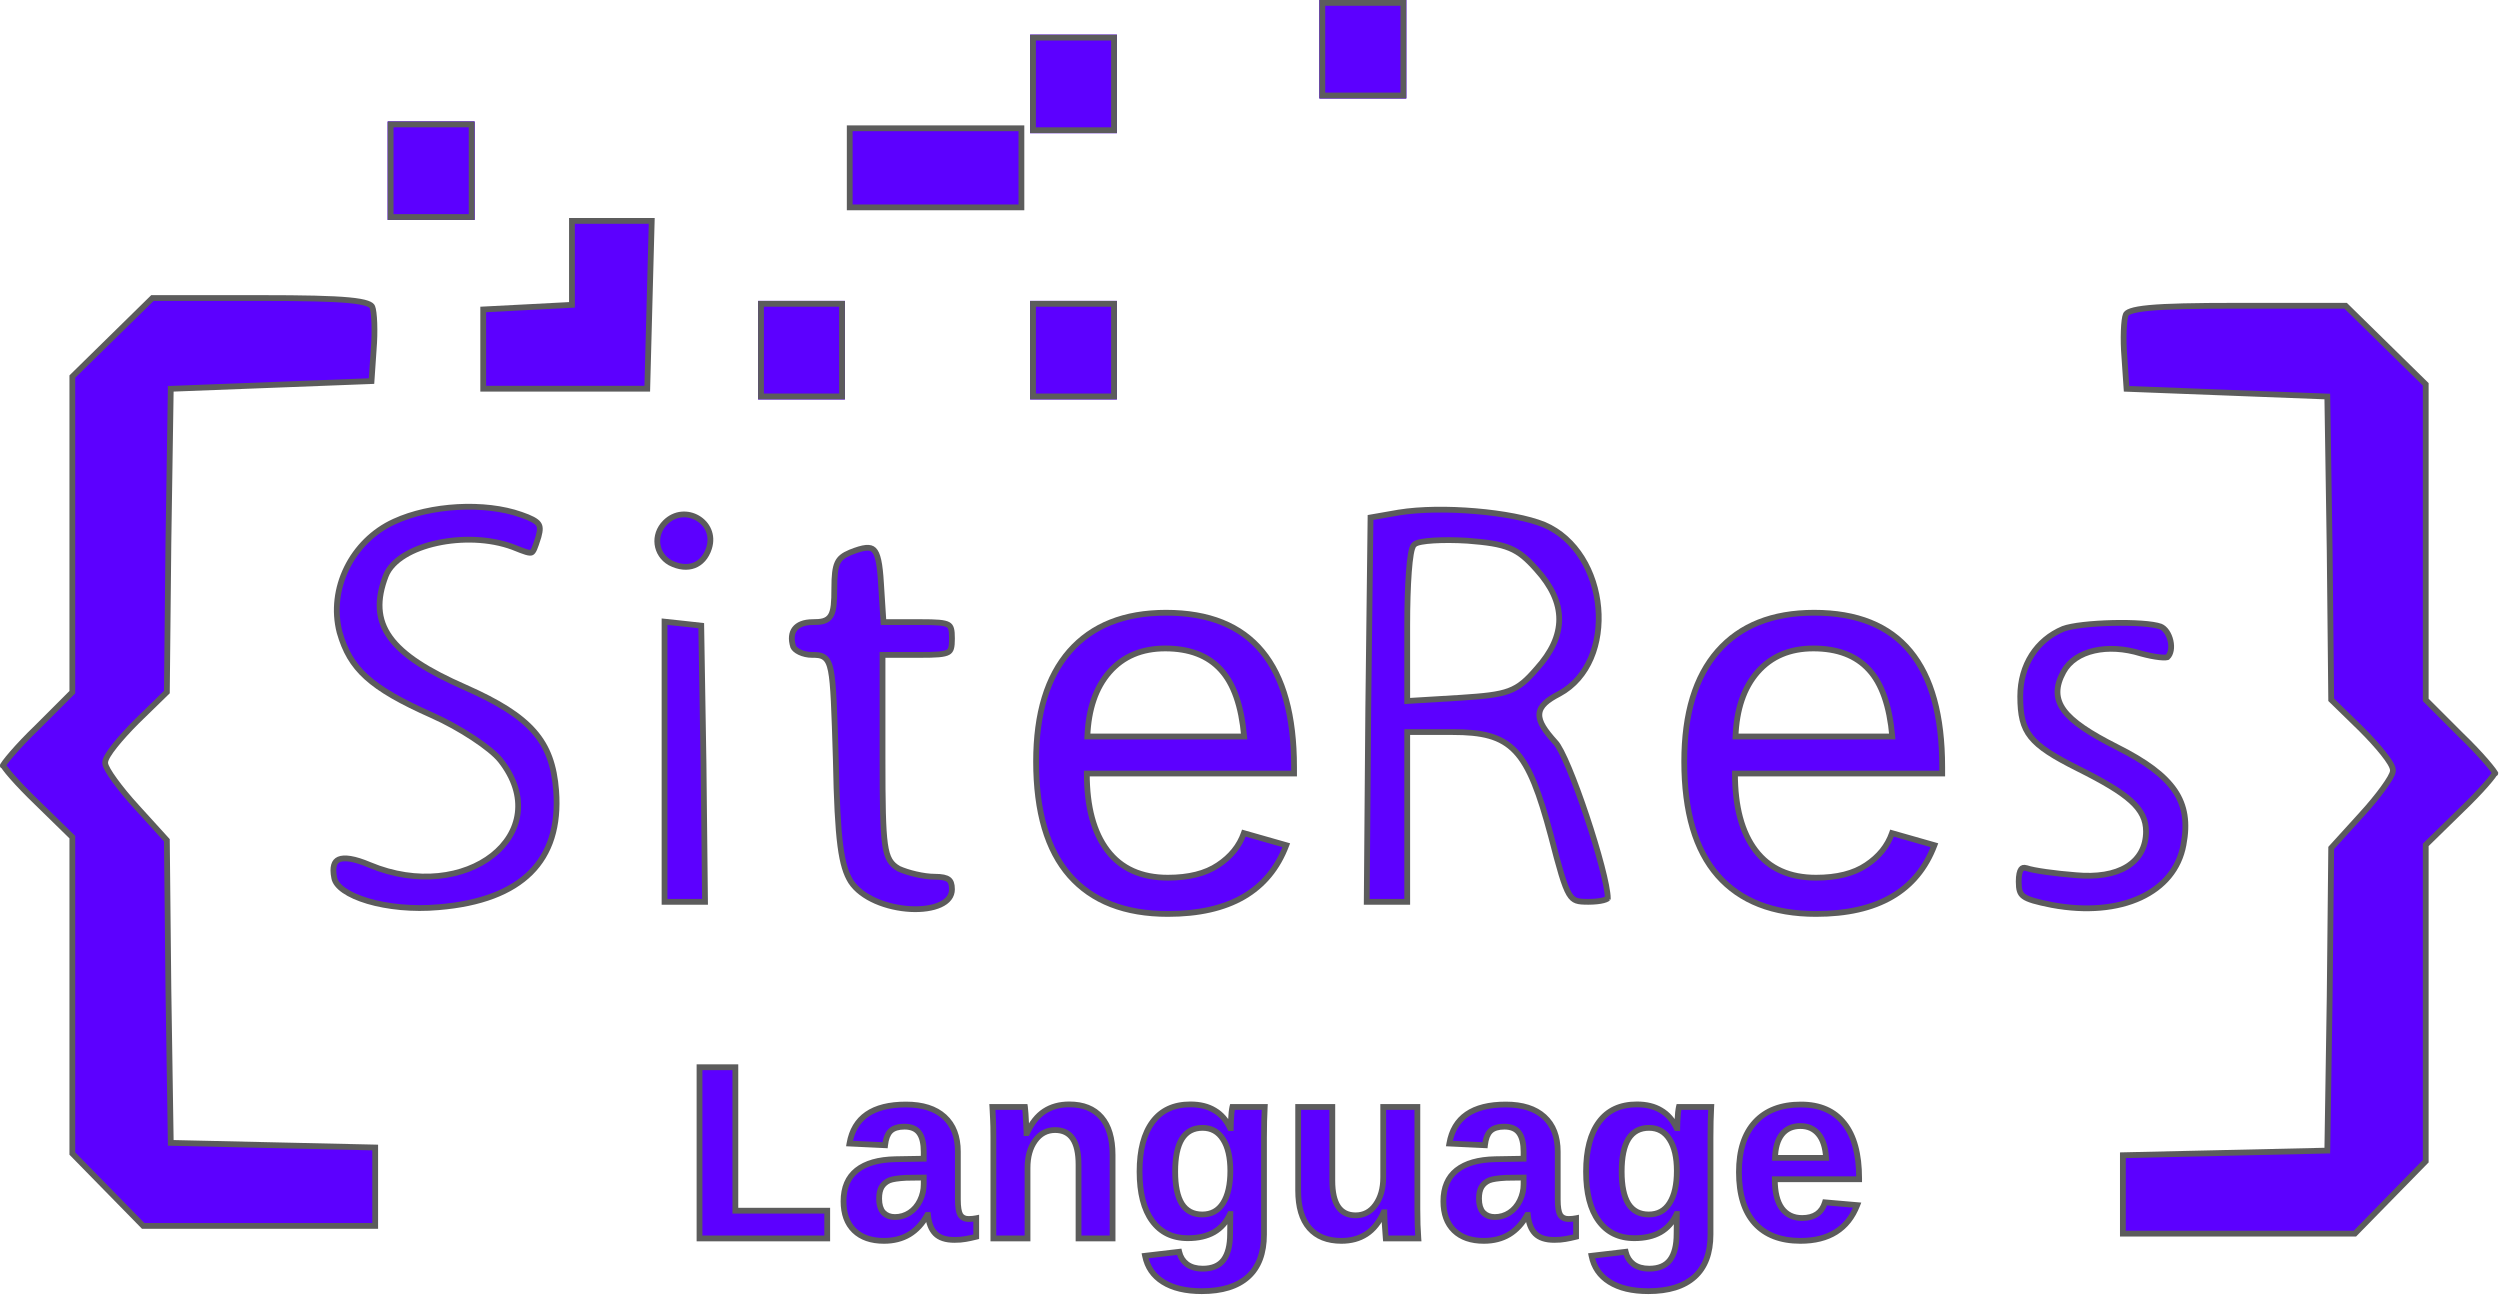 <svg width="432" height="224" viewBox="0 0 432 224" fill="none" xmlns="http://www.w3.org/2000/svg">
<path d="M146.833 29V35.834H161.667H176.5V29V22.167H161.667H146.833V29Z" fill="#5C00FF" stroke="#5C5C5C"/>
<path d="M98.833 52.2V52.675L98.36 52.7L90.76 53.1L90.759 53.1L83.5 53.475V60.334V67.167H97.667H111.846L112.233 52.587L112.233 52.587L112.62 38.167H105.667H98.833V45.001V52.2Z" fill="#5C00FF" stroke="#5C5C5C"/>
<path d="M367.337 54.371L367.332 54.385L367.326 54.398C367.256 54.562 367.179 54.894 367.115 55.395C367.053 55.882 367.008 56.487 366.983 57.169C366.934 58.532 366.967 60.179 367.098 61.759H367.098L367.099 61.767L367.468 67.185L384.353 67.834L401.686 68.501L402.159 68.519L402.167 68.993L402.567 95.126L402.567 95.129L402.831 120.921L408.016 125.976L408.02 125.98C409.496 127.456 410.843 128.937 411.825 130.173C412.315 130.79 412.721 131.355 413.008 131.833C413.151 132.072 413.27 132.299 413.354 132.506C413.435 132.705 413.5 132.923 413.5 133.134C413.5 133.335 413.431 133.55 413.354 133.737C413.271 133.938 413.155 134.167 413.014 134.415C412.73 134.912 412.327 135.52 411.838 136.194C410.859 137.545 409.513 139.192 408.036 140.804C408.036 140.805 408.035 140.805 408.035 140.805L402.831 146.529L402.567 172.339L402.567 172.342L402.167 198.342L402.159 198.823L401.678 198.834L384.078 199.234L384.078 199.234L366.833 199.623V206.334V213.167H386.733H406.923L413.043 206.917L419.167 200.663V173.534V146.201V145.99L419.317 145.843L425.317 139.976L425.32 139.973C426.979 138.381 428.469 136.825 429.541 135.604C430.078 134.993 430.505 134.472 430.795 134.076C430.94 133.877 431.044 133.719 431.11 133.603C431.121 133.584 431.13 133.566 431.138 133.551C431.132 133.54 431.125 133.529 431.117 133.516C431.05 133.404 430.943 133.248 430.797 133.051C430.505 132.659 430.076 132.131 429.539 131.511C428.466 130.273 426.976 128.684 425.32 127.095L425.32 127.095L425.313 127.088L419.313 121.088L419.167 120.941V120.734V93.401V66.41L412.25 59.624L405.329 52.834H386.6C379.13 52.834 374.353 52.934 371.38 53.215C369.89 53.356 368.888 53.539 368.238 53.763C367.577 53.99 367.392 54.22 367.337 54.371ZM431.183 133.64C431.184 133.642 431.183 133.64 431.18 133.633C431.181 133.637 431.182 133.639 431.183 133.64Z" fill="#5C00FF" stroke="#5C5C5C"/>
<path d="M64.33 53.038L64.335 53.051L64.34 53.064C64.411 53.229 64.488 53.56 64.552 54.062C64.614 54.548 64.659 55.153 64.684 55.835C64.733 57.199 64.7 58.845 64.568 60.426H64.568L64.568 60.433L64.198 65.851L47.314 66.501L29.981 67.168L29.507 67.186L29.5 67.659L29.1 93.793L29.1 93.795L28.835 119.588L23.651 124.642L23.646 124.647C22.171 126.122 20.824 127.604 19.842 128.839C19.352 129.456 18.945 130.021 18.659 130.5C18.515 130.739 18.397 130.965 18.312 131.172C18.231 131.371 18.167 131.589 18.167 131.8C18.167 132.002 18.236 132.216 18.313 132.404C18.395 132.605 18.512 132.834 18.653 133.081C18.936 133.578 19.34 134.186 19.828 134.861C20.808 136.211 22.153 137.859 23.631 139.471C23.631 139.471 23.631 139.471 23.631 139.472L28.835 145.196L29.1 171.006L29.1 171.008L29.5 197.008L29.508 197.489L29.989 197.5L47.589 197.9L47.589 197.9L64.833 198.289V205V211.834H44.933H24.744L18.624 205.584L12.5 199.33V172.2V144.867V144.657L12.35 144.51L6.35 138.643L6.346 138.64C4.688 137.048 3.198 135.491 2.126 134.27C1.589 133.659 1.162 133.138 0.872 132.743C0.727 132.544 0.622 132.386 0.557 132.269C0.546 132.25 0.537 132.233 0.529 132.218C0.535 132.207 0.542 132.195 0.55 132.182C0.617 132.07 0.723 131.915 0.87 131.718C1.162 131.325 1.591 130.798 2.128 130.178C3.201 128.939 4.691 127.351 6.346 125.761L6.346 125.761L6.354 125.754L12.354 119.754L12.5 119.608V119.4V92.067V65.077L19.417 58.291L26.338 51.5H45.067C52.537 51.5 57.313 51.601 60.286 51.882C61.776 52.022 62.778 52.206 63.429 52.429C64.09 52.657 64.275 52.887 64.33 53.038ZM0.484 132.306C0.483 132.309 0.483 132.307 0.486 132.3C0.485 132.303 0.484 132.305 0.484 132.306Z" fill="#5C00FF" stroke="#5C5C5C"/>
<path d="M68.142 90.122L68.141 90.122C60.755 93.491 56.749 101.782 58.682 109.269C59.595 112.46 60.919 114.838 63.319 117.013C65.741 119.208 69.28 121.215 74.67 123.61C77.097 124.689 79.621 126.103 81.742 127.5C83.847 128.887 85.605 130.289 86.457 131.355L86.459 131.357C88.926 134.475 89.824 137.631 89.463 140.513C89.102 143.39 87.494 145.927 85.076 147.827C80.246 151.622 72.149 152.921 63.874 149.462L63.874 149.462L63.871 149.461C62.559 148.903 61.457 148.56 60.56 148.413C59.657 148.264 59.007 148.321 58.563 148.511C58.144 148.689 57.866 149.002 57.722 149.497C57.57 150.015 57.565 150.742 57.757 151.703L57.757 151.703L57.758 151.71C57.89 152.423 58.451 153.165 59.473 153.875C60.486 154.579 61.89 155.205 63.575 155.705C66.943 156.702 71.346 157.164 75.755 156.769L75.759 156.769C83.03 156.174 88.33 154.131 91.697 150.78C95.051 147.442 96.56 142.733 96.101 136.638C95.774 132.312 94.666 129.126 92.274 126.397C89.864 123.647 86.113 121.317 80.398 118.791C73.856 115.921 69.612 113.21 67.41 110.142C65.167 107.015 65.093 103.593 66.666 99.488L66.668 99.484C67.222 98.08 68.411 96.898 69.943 95.962C71.481 95.022 73.402 94.304 75.493 93.846C79.668 92.929 84.601 93.026 88.641 94.532L88.641 94.532L88.652 94.536L88.782 94.588C89.726 94.966 90.401 95.236 90.918 95.387C91.471 95.549 91.716 95.534 91.852 95.475C91.976 95.421 92.132 95.276 92.34 94.8C92.522 94.383 92.706 93.811 92.958 93.023C92.989 92.927 93.021 92.827 93.054 92.724C93.38 91.546 93.347 90.961 93.015 90.516C92.835 90.273 92.535 90.028 92.042 89.765C91.549 89.502 90.895 89.237 90.036 88.94L90.033 88.939C83.762 86.718 74.43 87.24 68.142 90.122Z" fill="#5C00FF" stroke="#5C5C5C"/>
<path d="M236.171 155.834H239.667H243.167V141.667V127.001V126.501H243.667H251C256.028 126.501 259.348 127.165 261.881 129.858C264.364 132.498 266.022 137.025 268.016 144.471L268.017 144.475C268.751 147.311 269.315 149.45 269.808 151.07C270.302 152.696 270.713 153.759 271.13 154.462C271.535 155.145 271.928 155.457 272.39 155.624C272.891 155.804 273.521 155.834 274.467 155.834C275.509 155.834 276.429 155.736 277.073 155.567C277.399 155.482 277.621 155.387 277.751 155.3C277.797 155.269 277.821 155.247 277.833 155.233C277.824 154.197 277.42 152.167 276.75 149.604C276.078 147.036 275.156 143.993 274.159 141.009C273.162 138.025 272.091 135.108 271.122 132.791C270.637 131.633 270.181 130.63 269.774 129.848C269.359 129.048 269.02 128.528 268.78 128.287L268.77 128.278L268.762 128.268C267.856 127.262 267.155 126.392 266.688 125.617C266.223 124.845 265.959 124.116 266.001 123.405C266.044 122.675 266.402 122.055 266.988 121.497C267.565 120.948 268.39 120.431 269.434 119.892C274.529 117.151 276.724 111.088 276.185 105.011C275.647 98.939 272.388 93.038 266.808 90.662C264.077 89.558 259.671 88.73 254.991 88.332C250.316 87.934 245.428 87.969 241.749 88.56C241.748 88.561 241.747 88.561 241.746 88.561L236.828 89.421L236.433 122.605L236.433 122.607L236.171 155.834ZM277.844 155.219C277.844 155.219 277.842 155.221 277.841 155.224C277.843 155.221 277.844 155.219 277.844 155.219ZM252.5 120.566L252.497 120.566L243.697 121.1L243.167 121.132V120.601V108.067C243.167 104.593 243.267 101.313 243.451 98.83C243.544 97.59 243.657 96.539 243.793 95.757C243.86 95.368 243.935 95.031 244.02 94.767C244.063 94.635 244.111 94.51 244.168 94.401C244.218 94.304 244.291 94.188 244.399 94.095C244.549 93.955 244.751 93.868 244.928 93.807C245.128 93.739 245.371 93.68 245.642 93.63C246.186 93.529 246.892 93.452 247.702 93.401C249.326 93.3 251.413 93.3 253.565 93.435L253.565 93.435L253.572 93.435C256.968 93.702 259.142 94.004 260.875 94.722C262.63 95.449 263.891 96.584 265.506 98.4C268.088 101.255 269.433 104.102 269.433 107.001C269.433 109.898 268.089 112.744 265.508 115.598C263.83 117.545 262.595 118.691 260.724 119.386C258.893 120.066 256.481 120.301 252.5 120.566Z" fill="#5C00FF" stroke="#5C5C5C"/>
<path d="M114.954 90.287C112.785 92.456 113.272 95.792 115.773 97.228C117.339 98.04 118.786 98.138 119.939 97.7C121.09 97.263 122.028 96.263 122.523 94.716C123.244 92.432 122.204 90.496 120.549 89.533C118.889 88.567 116.642 88.599 114.954 90.287Z" fill="#5C00FF" stroke="#5C5C5C"/>
<path d="M144.433 131.385L144.433 131.385L144.433 131.391C144.567 138.39 144.8 142.966 145.212 146.136C145.624 149.297 146.21 151.018 147.022 152.332C147.952 153.755 149.508 154.893 151.363 155.703C153.216 156.512 155.331 156.979 157.326 157.085C159.329 157.19 161.165 156.93 162.479 156.327C163.782 155.73 164.5 154.84 164.5 153.667C164.5 152.736 164.283 152.262 163.915 151.982C163.505 151.672 162.786 151.501 161.533 151.501C159.586 151.501 156.849 150.815 155.326 150.122L155.302 150.112L155.28 150.098C154.674 149.742 154.154 149.338 153.75 148.654C153.357 147.987 153.1 147.094 152.921 145.802C152.566 143.227 152.5 138.852 152.5 131.001V113.667V113.167H153H159C160.368 113.167 161.406 113.15 162.199 113.08C163.002 113.008 163.495 112.886 163.809 112.713C164.089 112.558 164.249 112.352 164.352 112.006C164.464 111.627 164.5 111.102 164.5 110.334C164.5 109.567 164.465 109.04 164.353 108.66C164.252 108.312 164.093 108.106 163.822 107.953C163.517 107.782 163.037 107.659 162.255 107.588C161.48 107.518 160.468 107.501 159.133 107.501H153.133H152.664L152.634 107.032L152.234 100.766L152.234 100.764C152.134 99.102 152.003 97.826 151.795 96.869C151.584 95.903 151.311 95.34 150.987 95.028C150.69 94.742 150.285 94.607 149.63 94.669C148.957 94.733 148.081 95 146.923 95.463C145.712 95.974 145.079 96.473 144.705 97.292C144.306 98.164 144.167 99.46 144.167 101.667C144.167 102.869 144.142 103.826 144.057 104.581C143.973 105.33 143.826 105.934 143.543 106.395C143.243 106.883 142.819 107.168 142.287 107.323C141.782 107.469 141.169 107.501 140.467 107.501C138.889 107.501 137.868 107.973 137.33 108.672C136.799 109.362 136.643 110.4 137.068 111.757C137.208 112.06 137.58 112.414 138.181 112.699C138.78 112.983 139.54 113.167 140.333 113.167C141.062 113.167 141.805 113.168 142.395 113.568C143.008 113.983 143.344 114.737 143.574 115.886C143.807 117.051 143.954 118.756 144.076 121.236C144.198 123.696 144.298 126.948 144.429 131.241L144.433 131.385Z" fill="#5C00FF" stroke="#5C5C5C"/>
<path d="M114.833 131.534V155.834H118.333H121.828L121.567 131.942L121.567 131.939L121.174 108.116L118.013 107.764L118.011 107.764L114.833 107.424V131.534Z" fill="#5C00FF" stroke="#5C5C5C"/>
<path d="M377.308 145.976L377.309 145.974C378.024 142.201 377.593 139.245 375.803 136.615C373.993 133.957 370.754 131.57 365.71 129.048L365.707 129.046C361.113 126.716 358.143 124.771 356.664 122.764C355.911 121.742 355.533 120.69 355.533 119.563C355.533 118.447 355.904 117.306 356.56 116.096C357.581 114.202 359.525 112.968 361.889 112.43C364.253 111.891 367.073 112.034 369.941 112.921C371.119 113.248 372.256 113.474 373.138 113.57C373.581 113.619 373.945 113.632 374.21 113.614C374.343 113.605 374.436 113.589 374.496 113.572C374.516 113.567 374.528 113.562 374.536 113.559C375.136 113.002 375.328 111.9 375.062 110.728C374.798 109.56 374.135 108.584 373.355 108.268C372.692 108.028 371.515 107.849 370.023 107.743C368.542 107.638 366.8 107.609 365.045 107.65C363.29 107.692 361.531 107.804 360.016 107.979C358.494 108.154 357.257 108.39 356.517 108.666C351.922 110.584 349.1 114.924 349.1 120.334C349.1 123.561 349.53 125.588 350.924 127.339C352.347 129.125 354.817 130.684 359.09 132.82C363.491 135.02 366.413 136.746 368.236 138.397C370.088 140.074 370.833 141.702 370.833 143.667C370.833 146.369 369.648 148.467 367.493 149.778C365.368 151.071 362.348 151.57 358.691 151.232C356.949 151.098 355.107 150.897 353.563 150.679C352.056 150.466 350.777 150.229 350.175 150.009C349.909 149.931 349.719 149.932 349.587 149.967C349.462 150 349.347 150.075 349.24 150.225C349.003 150.557 348.833 151.22 348.833 152.334C348.833 153.054 348.884 153.572 349.016 153.973C349.142 154.353 349.346 154.642 349.695 154.897C350.06 155.164 350.596 155.402 351.401 155.642C352.202 155.881 353.231 156.11 354.562 156.376C360.552 157.495 365.874 156.959 369.874 155.113C373.863 153.272 376.542 150.13 377.308 145.976Z" fill="#5C00FF" stroke="#5C5C5C"/>
<g clip-path="url(#clip0_137_47)">
<rect x="178" y="52" width="15" height="17" fill="#5C00FF"/>
<rect width="15" height="17" transform="translate(178 52)" fill="#5C00FF"/>
</g>
<rect x="178.5" y="52.5" width="14" height="16" stroke="#5C5C5C"/>
<g clip-path="url(#clip1_137_47)">
<rect x="228" width="15" height="17" fill="#5C00FF"/>
<rect width="15" height="17" transform="translate(228)" fill="#5C00FF"/>
</g>
<rect x="228.5" y="0.5" width="14" height="16" stroke="#5C5C5C"/>
<g clip-path="url(#clip2_137_47)">
<rect x="178" y="6" width="15" height="17" fill="#5C00FF"/>
<rect width="15" height="17" transform="translate(178 6)" fill="#5C00FF"/>
</g>
<rect x="178.5" y="6.5" width="14" height="16" stroke="#5C5C5C"/>
<g clip-path="url(#clip3_137_47)">
<rect x="131" y="52" width="15" height="17" fill="#5C00FF"/>
<rect width="15" height="17" transform="translate(131 52)" fill="#5C00FF"/>
</g>
<rect x="131.5" y="52.5" width="14" height="16" stroke="#5C5C5C"/>
<g clip-path="url(#clip4_137_47)">
<rect x="67" y="21" width="15" height="17" fill="#5C00FF"/>
<rect width="15" height="17" transform="translate(67 21)" fill="#5C00FF"/>
</g>
<rect x="67.5" y="21.5" width="14" height="16" stroke="#5C5C5C"/>
<path d="M142.943 209.213V214H120.876V184.417H127.07V209.213H142.943ZM152.754 214.42C150.556 214.42 148.841 213.825 147.61 212.635C146.378 211.431 145.762 209.745 145.762 207.575C145.762 205.224 146.525 203.439 148.05 202.221C149.59 201.003 151.816 200.367 154.727 200.311L159.619 200.227V199.072C159.619 197.588 159.36 196.489 158.842 195.775C158.325 195.048 157.478 194.684 156.302 194.684C155.21 194.684 154.405 194.936 153.887 195.439C153.383 195.929 153.069 196.748 152.943 197.896L146.791 197.602C147.561 193.109 150.815 190.862 156.554 190.862C159.423 190.862 161.635 191.569 163.189 192.983C164.742 194.397 165.519 196.405 165.519 199.009V207.281C165.519 208.555 165.659 209.437 165.939 209.927C166.233 210.403 166.716 210.641 167.388 210.641C167.836 210.641 168.27 210.599 168.69 210.515V213.706C167.962 213.888 167.339 214.021 166.821 214.105C166.303 214.203 165.666 214.252 164.91 214.252C163.427 214.252 162.328 213.888 161.614 213.16C160.914 212.432 160.494 211.361 160.354 209.948H160.228C159.402 211.431 158.367 212.551 157.121 213.307C155.875 214.049 154.419 214.42 152.754 214.42ZM159.619 203.481L156.596 203.523C155.21 203.593 154.237 203.74 153.677 203.964C153.104 204.216 152.663 204.594 152.355 205.098C152.061 205.602 151.914 206.273 151.914 207.113C151.914 208.191 152.159 208.996 152.649 209.528C153.153 210.046 153.817 210.305 154.643 210.305C155.567 210.305 156.414 210.053 157.184 209.549C157.94 209.045 158.534 208.352 158.968 207.47C159.402 206.574 159.619 205.63 159.619 204.636V203.481ZM177.555 201.822V214H171.655V196.363C171.655 195.146 171.634 194.152 171.592 193.382C171.564 192.598 171.529 191.898 171.487 191.282H177.114C177.142 191.45 177.177 191.849 177.219 192.479C177.261 193.095 177.296 193.732 177.324 194.39C177.366 195.034 177.387 195.502 177.387 195.796H177.471C178.269 194.061 179.27 192.801 180.473 192.017C181.677 191.233 183.112 190.841 184.778 190.841C187.185 190.841 189.033 191.583 190.321 193.067C191.608 194.551 192.252 196.72 192.252 199.576V214H186.373V201.255C186.373 199.254 186.037 197.756 185.366 196.762C184.694 195.768 183.679 195.271 182.321 195.271C180.893 195.271 179.739 195.887 178.857 197.119C177.989 198.337 177.555 199.905 177.555 201.822ZM207.668 223.112C204.897 223.112 202.664 222.58 200.971 221.517C199.291 220.467 198.255 218.962 197.863 217.002L203.763 216.31C203.973 217.219 204.421 217.933 205.107 218.451C205.807 218.969 206.717 219.228 207.836 219.228C209.474 219.228 210.671 218.724 211.427 217.716C212.183 216.708 212.561 215.211 212.561 213.223L212.603 209.78H212.561C211.917 211.18 210.986 212.229 209.768 212.929C208.55 213.615 207.046 213.958 205.254 213.958C202.608 213.958 200.558 212.964 199.102 210.977C197.646 208.989 196.918 206.147 196.918 202.452C196.918 198.743 197.667 195.88 199.165 193.865C200.663 191.849 202.839 190.841 205.695 190.841C207.346 190.841 208.739 191.184 209.873 191.87C211.021 192.542 211.917 193.564 212.561 194.936H212.666C212.666 194.6 212.68 194.18 212.707 193.676C212.735 193.172 212.77 192.689 212.812 192.227C212.868 191.765 212.917 191.45 212.959 191.282H218.544C218.46 192.794 218.418 194.544 218.418 196.531V213.307C218.418 216.541 217.502 218.983 215.668 220.635C213.834 222.286 211.168 223.112 207.668 223.112ZM212.603 202.326C212.603 199.989 212.183 198.169 211.343 196.867C210.517 195.551 209.334 194.894 207.794 194.894C206.227 194.894 205.044 195.523 204.246 196.783C203.462 198.043 203.07 199.933 203.07 202.452C203.07 204.916 203.455 206.77 204.225 208.016C205.009 209.248 206.185 209.864 207.752 209.864C209.32 209.864 210.517 209.213 211.343 207.911C212.183 206.595 212.603 204.734 212.603 202.326ZM239.105 209.486C238.321 211.208 237.32 212.46 236.102 213.244C234.898 214.028 233.464 214.42 231.798 214.42C229.39 214.42 227.543 213.685 226.255 212.215C224.967 210.732 224.323 208.562 224.323 205.707V191.282H230.223V204.027C230.223 206.014 230.559 207.512 231.231 208.52C231.903 209.514 232.911 210.011 234.255 210.011C235.682 210.011 236.83 209.402 237.698 208.184C238.58 206.952 239.021 205.378 239.021 203.46V191.282H244.921V208.919C244.921 209.885 244.935 210.795 244.963 211.648C244.991 212.488 245.033 213.272 245.089 214H239.462C239.378 212.992 239.315 212.11 239.273 211.354C239.231 210.599 239.21 209.976 239.21 209.486H239.105ZM256.41 214.42C254.213 214.42 252.498 213.825 251.266 212.635C250.035 211.431 249.419 209.745 249.419 207.575C249.419 205.224 250.182 203.439 251.707 202.221C253.247 201.003 255.473 200.367 258.384 200.311L263.276 200.227V199.072C263.276 197.588 263.017 196.489 262.499 195.775C261.981 195.048 261.135 194.684 259.959 194.684C258.867 194.684 258.062 194.936 257.544 195.439C257.04 195.929 256.725 196.748 256.599 197.896L250.448 197.602C251.217 193.109 254.472 190.862 260.211 190.862C263.08 190.862 265.292 191.569 266.846 192.983C268.399 194.397 269.176 196.405 269.176 199.009V207.281C269.176 208.555 269.316 209.437 269.596 209.927C269.89 210.403 270.373 210.641 271.045 210.641C271.493 210.641 271.927 210.599 272.346 210.515V213.706C271.619 213.888 270.996 214.021 270.478 214.105C269.96 214.203 269.323 214.252 268.567 214.252C267.083 214.252 265.985 213.888 265.271 213.16C264.571 212.432 264.151 211.361 264.011 209.948H263.885C263.059 211.431 262.023 212.551 260.778 213.307C259.532 214.049 258.076 214.42 256.41 214.42ZM263.276 203.481L260.253 203.523C258.867 203.593 257.894 203.74 257.334 203.964C256.76 204.216 256.319 204.594 256.012 205.098C255.718 205.602 255.571 206.273 255.571 207.113C255.571 208.191 255.816 208.996 256.305 209.528C256.809 210.046 257.474 210.305 258.3 210.305C259.224 210.305 260.071 210.053 260.841 209.549C261.596 209.045 262.191 208.352 262.625 207.47C263.059 206.574 263.276 205.63 263.276 204.636V203.481ZM284.823 223.112C282.052 223.112 279.819 222.58 278.125 221.517C276.446 220.467 275.41 218.962 275.018 217.002L280.918 216.31C281.128 217.219 281.576 217.933 282.262 218.451C282.962 218.969 283.871 219.228 284.991 219.228C286.629 219.228 287.826 218.724 288.581 217.716C289.337 216.708 289.715 215.211 289.715 213.223L289.757 209.78H289.715C289.071 211.18 288.141 212.229 286.923 212.929C285.705 213.615 284.2 213.958 282.409 213.958C279.763 213.958 277.713 212.964 276.257 210.977C274.801 208.989 274.073 206.147 274.073 202.452C274.073 198.743 274.822 195.88 276.32 193.865C277.817 191.849 279.994 190.841 282.85 190.841C284.501 190.841 285.894 191.184 287.028 191.87C288.176 192.542 289.071 193.564 289.715 194.936H289.82C289.82 194.6 289.834 194.18 289.862 193.676C289.89 193.172 289.925 192.689 289.967 192.227C290.023 191.765 290.072 191.45 290.114 191.282H295.699C295.615 192.794 295.573 194.544 295.573 196.531V213.307C295.573 216.541 294.656 218.983 292.823 220.635C290.989 222.286 288.323 223.112 284.823 223.112ZM289.757 202.326C289.757 199.989 289.337 198.169 288.498 196.867C287.672 195.551 286.489 194.894 284.949 194.894C283.381 194.894 282.199 195.523 281.401 196.783C280.617 198.043 280.225 199.933 280.225 202.452C280.225 204.916 280.61 206.77 281.38 208.016C282.164 209.248 283.339 209.864 284.907 209.864C286.475 209.864 287.672 209.213 288.498 207.911C289.337 206.595 289.757 204.734 289.757 202.326ZM306.685 203.775C306.685 205.986 307.091 207.659 307.903 208.793C308.729 209.913 309.898 210.473 311.409 210.473C312.445 210.473 313.292 210.249 313.95 209.801C314.622 209.339 315.091 208.66 315.357 207.764L320.921 208.247C319.311 212.362 316.042 214.42 311.115 214.42C307.7 214.42 305.075 213.412 303.242 211.396C301.408 209.367 300.491 206.413 300.491 202.536C300.491 198.785 301.422 195.901 303.284 193.886C305.145 191.87 307.784 190.862 311.199 190.862C314.461 190.862 316.952 191.947 318.674 194.117C320.396 196.272 321.256 199.436 321.256 203.607V203.775H306.685ZM315.546 200.08C315.434 198.246 314.993 196.874 314.223 195.964C313.453 195.041 312.417 194.579 311.115 194.579C309.73 194.579 308.659 195.062 307.903 196.027C307.161 196.993 306.769 198.344 306.727 200.08H315.546Z" fill="#5C00FF"/>
<path d="M142.943 209.213H143.443V208.713H142.943V209.213ZM142.943 214V214.5H143.443V214H142.943ZM120.876 214H120.376V214.5H120.876V214ZM120.876 184.417V183.917H120.376V184.417H120.876ZM127.07 184.417H127.57V183.917H127.07V184.417ZM127.07 209.213H126.57V209.713H127.07V209.213ZM142.443 209.213V214H143.443V209.213H142.443ZM142.943 213.5H120.876V214.5H142.943V213.5ZM121.376 214V184.417H120.376V214H121.376ZM120.876 184.917H127.07V183.917H120.876V184.917ZM126.57 184.417V209.213H127.57V184.417H126.57ZM127.07 209.713H142.943V208.713H127.07V209.713ZM147.61 212.635L147.26 212.993L147.262 212.995L147.61 212.635ZM148.05 202.221L147.74 201.829L147.739 201.83L148.05 202.221ZM154.727 200.311L154.719 199.811L154.718 199.811L154.727 200.311ZM159.619 200.227L159.628 200.726L160.119 200.718V200.227H159.619ZM158.842 195.775L158.435 196.065L158.438 196.069L158.842 195.775ZM153.887 195.439L154.236 195.798L154.236 195.798L153.887 195.439ZM152.943 197.896L152.919 198.395L153.388 198.418L153.44 197.951L152.943 197.896ZM146.791 197.602L146.298 197.518L146.202 198.075L146.767 198.101L146.791 197.602ZM163.189 192.983L163.525 192.613L163.189 192.983ZM165.939 209.927L165.505 210.175L165.509 210.182L165.514 210.19L165.939 209.927ZM168.69 210.515H169.19V209.905L168.592 210.024L168.69 210.515ZM168.69 213.706L168.811 214.191L169.19 214.096V213.706H168.69ZM166.821 214.105L166.741 213.611L166.728 213.614L166.821 214.105ZM161.614 213.16L161.253 213.507L161.257 213.51L161.614 213.16ZM160.354 209.948L160.852 209.898L160.807 209.448H160.354V209.948ZM160.228 209.948V209.448H159.934L159.791 209.705L160.228 209.948ZM157.121 213.307L157.377 213.737L157.38 213.735L157.121 213.307ZM159.619 203.481H160.119V202.974L159.612 202.981L159.619 203.481ZM156.596 203.523L156.589 203.023L156.58 203.023L156.571 203.024L156.596 203.523ZM153.677 203.964L153.492 203.5L153.484 203.503L153.476 203.506L153.677 203.964ZM152.355 205.098L151.928 204.837L151.923 204.846L152.355 205.098ZM152.649 209.528L152.281 209.867L152.29 209.877L152.649 209.528ZM157.184 209.549L157.458 209.967L157.461 209.965L157.184 209.549ZM158.968 207.47L159.417 207.691L159.418 207.688L158.968 207.47ZM152.754 213.92C150.647 213.92 149.071 213.352 147.957 212.276L147.262 212.995C148.611 214.298 150.465 214.92 152.754 214.92V213.92ZM147.959 212.278C146.847 211.191 146.262 209.647 146.262 207.575H145.262C145.262 209.842 145.908 211.672 147.26 212.993L147.959 212.278ZM146.262 207.575C146.262 205.341 146.98 203.715 148.362 202.612L147.739 201.83C146.069 203.163 145.262 205.106 145.262 207.575H146.262ZM148.361 202.613C149.782 201.489 151.884 200.865 154.737 200.81L154.718 199.811C151.747 199.868 149.398 200.518 147.74 201.829L148.361 202.613ZM154.736 200.81L159.628 200.726L159.611 199.727L154.719 199.811L154.736 200.81ZM160.119 200.227V199.072H159.119V200.227H160.119ZM160.119 199.072C160.119 197.548 159.857 196.322 159.247 195.482L158.438 196.069C158.864 196.657 159.119 197.629 159.119 199.072H160.119ZM159.25 195.486C158.61 194.586 157.583 194.184 156.302 194.184V195.184C157.372 195.184 158.039 195.509 158.435 196.065L159.25 195.486ZM156.302 194.184C155.145 194.184 154.188 194.449 153.539 195.081L154.236 195.798C154.622 195.422 155.275 195.184 156.302 195.184V194.184ZM153.539 195.081C152.913 195.69 152.577 196.647 152.446 197.841L153.44 197.951C153.56 196.849 153.854 196.169 154.236 195.798L153.539 195.081ZM152.966 197.397L146.815 197.103L146.767 198.101L152.919 198.395L152.966 197.397ZM147.284 197.686C147.649 195.551 148.594 193.994 150.093 192.959C151.607 191.914 153.742 191.362 156.554 191.362V190.362C153.627 190.362 151.265 190.934 149.525 192.136C147.77 193.347 146.702 195.16 146.298 197.518L147.284 197.686ZM156.554 191.362C159.345 191.362 161.42 192.049 162.852 193.353L163.525 192.613C161.85 191.089 159.502 190.362 156.554 190.362V191.362ZM162.852 193.353C164.278 194.65 165.019 196.51 165.019 199.009H166.019C166.019 196.301 165.207 194.144 163.525 192.613L162.852 193.353ZM165.019 199.009V207.281H166.019V199.009H165.019ZM165.019 207.281C165.019 208.558 165.154 209.56 165.505 210.175L166.373 209.679C166.165 209.314 166.019 208.552 166.019 207.281H165.019ZM165.514 210.19C165.918 210.844 166.583 211.141 167.388 211.141V210.141C166.849 210.141 166.548 209.961 166.365 209.664L165.514 210.19ZM167.388 211.141C167.867 211.141 168.334 211.096 168.788 211.005L168.592 210.024C168.205 210.102 167.804 210.141 167.388 210.141V211.141ZM168.19 210.515V213.706H169.19V210.515H168.19ZM168.568 213.221C167.849 213.401 167.24 213.53 166.741 213.611L166.901 214.599C167.437 214.512 168.075 214.375 168.811 214.191L168.568 213.221ZM166.728 213.614C166.251 213.704 165.647 213.752 164.91 213.752V214.752C165.685 214.752 166.355 214.702 166.914 214.596L166.728 213.614ZM164.91 213.752C163.5 213.752 162.555 213.406 161.971 212.81L161.257 213.51C162.101 214.37 163.354 214.752 164.91 214.752V213.752ZM161.974 212.814C161.378 212.194 160.985 211.245 160.852 209.898L159.857 209.997C160.003 211.478 160.45 212.671 161.254 213.507L161.974 212.814ZM160.354 209.448H160.228V210.448H160.354V209.448ZM159.791 209.705C159.001 211.125 158.022 212.176 156.861 212.88L157.38 213.735C158.712 212.927 159.804 211.738 160.665 210.191L159.791 209.705ZM156.865 212.878C155.707 213.567 154.343 213.92 152.754 213.92V214.92C154.496 214.92 156.043 214.531 157.377 213.737L156.865 212.878ZM159.612 202.981L156.589 203.023L156.603 204.023L159.626 203.981L159.612 202.981ZM156.571 203.024C155.183 203.094 154.136 203.242 153.492 203.5L153.863 204.428C154.339 204.238 155.237 204.092 156.621 204.022L156.571 203.024ZM153.476 203.506C152.815 203.796 152.293 204.24 151.928 204.837L152.781 205.358C153.033 204.947 153.392 204.635 153.878 204.422L153.476 203.506ZM151.923 204.846C151.569 205.453 151.414 206.222 151.414 207.113H152.414C152.414 206.325 152.553 205.751 152.787 205.35L151.923 204.846ZM151.414 207.113C151.414 208.256 151.672 209.206 152.281 209.867L153.016 209.189C152.645 208.786 152.414 208.126 152.414 207.113H151.414ZM152.29 209.877C152.902 210.505 153.703 210.805 154.643 210.805V209.805C153.931 209.805 153.403 209.586 153.007 209.179L152.29 209.877ZM154.643 210.805C155.664 210.805 156.606 210.525 157.458 209.967L156.91 209.13C156.222 209.581 155.47 209.805 154.643 209.805V210.805ZM157.461 209.965C158.296 209.408 158.948 208.645 159.417 207.691L158.52 207.249C158.121 208.059 157.583 208.682 156.906 209.133L157.461 209.965ZM159.418 207.688C159.885 206.725 160.119 205.705 160.119 204.636H159.119C159.119 205.554 158.919 206.424 158.518 207.252L159.418 207.688ZM160.119 204.636V203.481H159.119V204.636H160.119ZM177.555 214V214.5H178.055V214H177.555ZM171.655 214H171.155V214.5H171.655V214ZM171.592 193.382L171.092 193.4L171.093 193.409L171.592 193.382ZM171.487 191.282V190.782H170.952L170.988 191.316L171.487 191.282ZM177.114 191.282L177.607 191.2L177.538 190.782H177.114V191.282ZM177.219 192.479L176.72 192.512L176.72 192.513L177.219 192.479ZM177.324 194.39L176.824 194.411L176.825 194.422L177.324 194.39ZM177.387 195.796H176.887V196.296H177.387V195.796ZM177.471 195.796V196.296H177.791L177.925 196.005L177.471 195.796ZM180.473 192.017L180.201 191.598L180.473 192.017ZM192.252 214V214.5H192.752V214H192.252ZM186.373 214H185.873V214.5H186.373V214ZM178.857 197.119L178.45 196.828L178.45 196.829L178.857 197.119ZM177.055 201.822V214H178.055V201.822H177.055ZM177.555 213.5H171.655V214.5H177.555V213.5ZM172.155 214V196.363H171.155V214H172.155ZM172.155 196.363C172.155 195.141 172.134 194.137 172.091 193.355L171.093 193.409C171.134 194.166 171.155 195.15 171.155 196.363H172.155ZM172.092 193.364C172.064 192.576 172.028 191.871 171.986 191.248L170.988 191.316C171.03 191.926 171.065 192.62 171.092 193.4L172.092 193.364ZM171.487 191.782H177.114V190.782H171.487V191.782ZM176.621 191.364C176.644 191.503 176.678 191.874 176.72 192.512L177.718 192.446C177.676 191.824 177.64 191.398 177.607 191.2L176.621 191.364ZM176.72 192.513C176.762 193.124 176.797 193.757 176.824 194.411L177.824 194.368C177.795 193.707 177.76 193.065 177.718 192.445L176.72 192.513ZM176.825 194.422C176.867 195.065 176.887 195.52 176.887 195.796H177.887C177.887 195.485 177.865 195.002 177.823 194.357L176.825 194.422ZM177.387 196.296H177.471V195.296H177.387V196.296ZM177.925 196.005C178.696 194.328 179.644 193.154 180.746 192.436L180.201 191.598C178.896 192.448 177.841 193.794 177.017 195.588L177.925 196.005ZM180.746 192.436C181.857 191.713 183.193 191.341 184.778 191.341V190.341C183.031 190.341 181.498 190.753 180.201 191.598L180.746 192.436ZM184.778 191.341C187.076 191.341 188.771 192.045 189.943 193.395L190.698 192.739C189.294 191.122 187.295 190.341 184.778 190.341V191.341ZM189.943 193.395C191.123 194.754 191.752 196.787 191.752 199.576H192.752C192.752 196.653 192.094 194.347 190.698 192.739L189.943 193.395ZM191.752 199.576V214H192.752V199.576H191.752ZM192.252 213.5H186.373V214.5H192.252V213.5ZM186.873 214V201.255H185.873V214H186.873ZM186.873 201.255C186.873 199.214 186.534 197.597 185.78 196.482L184.951 197.042C185.541 197.915 185.873 199.294 185.873 201.255H186.873ZM185.78 196.482C185.001 195.331 183.819 194.771 182.321 194.771V195.771C183.538 195.771 184.386 196.206 184.951 197.042L185.78 196.482ZM182.321 194.771C180.721 194.771 179.419 195.475 178.45 196.828L179.263 197.41C180.058 196.3 181.066 195.771 182.321 195.771V194.771ZM178.45 196.829C177.506 198.153 177.055 199.83 177.055 201.822H178.055C178.055 199.979 178.472 198.521 179.264 197.409L178.45 196.829ZM200.971 221.517L201.237 221.093L201.236 221.093L200.971 221.517ZM197.863 217.002L197.805 216.506L197.267 216.569L197.373 217.1L197.863 217.002ZM203.763 216.31L204.25 216.197L204.15 215.761L203.705 215.813L203.763 216.31ZM205.107 218.451L204.806 218.85L204.809 218.853L205.107 218.451ZM212.561 213.223L212.061 213.217V213.223H212.561ZM212.603 209.78L213.102 209.786L213.109 209.28H212.603V209.78ZM212.561 209.78V209.28H212.24L212.106 209.571L212.561 209.78ZM209.768 212.929L210.013 213.365L210.017 213.363L209.768 212.929ZM209.873 191.87L209.614 192.298L209.62 192.302L209.873 191.87ZM212.561 194.936L212.108 195.148L212.243 195.436H212.561V194.936ZM212.666 194.936V195.436H213.166V194.936H212.666ZM212.812 192.227L212.316 192.167L212.315 192.174L212.315 192.182L212.812 192.227ZM212.959 191.282V190.782H212.569L212.474 191.161L212.959 191.282ZM218.544 191.282L219.044 191.31L219.073 190.782H218.544V191.282ZM211.343 196.867L210.919 197.133L210.923 197.138L211.343 196.867ZM204.246 196.783L203.824 196.516L203.822 196.519L204.246 196.783ZM204.225 208.016L203.8 208.279L203.803 208.285L204.225 208.016ZM211.343 207.911L210.921 207.642L210.921 207.643L211.343 207.911ZM207.668 222.612C204.956 222.612 202.826 222.091 201.237 221.093L200.705 221.94C202.503 223.07 204.838 223.612 207.668 223.612V222.612ZM201.236 221.093C199.674 220.117 198.719 218.73 198.354 216.904L197.373 217.1C197.792 219.194 198.908 220.817 200.706 221.941L201.236 221.093ZM197.922 217.499L203.821 216.806L203.705 215.813L197.805 216.506L197.922 217.499ZM203.276 216.422C203.51 217.436 204.018 218.255 204.806 218.85L205.408 218.052C204.824 217.611 204.436 217.003 204.25 216.197L203.276 216.422ZM204.809 218.853C205.617 219.451 206.64 219.728 207.836 219.728V218.728C206.793 218.728 205.996 218.487 205.404 218.049L204.809 218.853ZM207.836 219.728C209.58 219.728 210.949 219.186 211.827 218.016L211.027 217.416C210.393 218.262 209.368 218.728 207.836 218.728V219.728ZM211.827 218.016C212.675 216.885 213.061 215.261 213.061 213.223H212.061C212.061 215.161 211.69 216.532 211.027 217.416L211.827 218.016ZM213.06 213.229L213.102 209.786L212.103 209.774L212.061 213.217L213.06 213.229ZM212.603 209.28H212.561V210.28H212.603V209.28ZM212.106 209.571C211.501 210.886 210.638 211.853 209.519 212.496L210.017 213.363C211.334 212.606 212.332 211.473 213.015 209.989L212.106 209.571ZM209.523 212.494C208.398 213.127 206.983 213.458 205.254 213.458V214.458C207.108 214.458 208.702 214.103 210.013 213.365L209.523 212.494ZM205.254 213.458C202.754 213.458 200.859 212.529 199.505 210.681L198.699 211.272C200.256 213.399 202.463 214.458 205.254 214.458V213.458ZM199.505 210.681C198.137 208.812 197.418 206.092 197.418 202.452H196.418C196.418 206.203 197.156 209.165 198.699 211.272L199.505 210.681ZM197.418 202.452C197.418 198.801 198.157 196.06 199.566 194.163L198.764 193.567C197.178 195.701 196.418 198.684 196.418 202.452H197.418ZM199.566 194.163C200.956 192.293 202.973 191.341 205.695 191.341V190.341C202.706 190.341 200.37 191.405 198.764 193.567L199.566 194.163ZM205.695 191.341C207.278 191.341 208.576 191.67 209.614 192.298L210.132 191.442C208.903 190.699 207.415 190.341 205.695 190.341V191.341ZM209.62 192.302C210.669 192.915 211.501 193.855 212.108 195.148L213.013 194.723C212.332 193.273 211.372 192.168 210.126 191.439L209.62 192.302ZM212.561 195.436H212.666V194.436H212.561V195.436ZM213.166 194.936C213.166 194.612 213.179 194.202 213.207 193.704L212.208 193.648C212.18 194.157 212.166 194.587 212.166 194.936H213.166ZM213.207 193.704C213.234 193.205 213.269 192.728 213.31 192.272L212.315 192.182C212.272 192.65 212.237 193.139 212.208 193.648L213.207 193.704ZM213.309 192.287C213.365 191.823 213.411 191.537 213.445 191.403L212.474 191.161C212.424 191.363 212.372 191.708 212.316 192.167L213.309 192.287ZM212.959 191.782H218.544V190.782H212.959V191.782ZM218.045 191.254C217.961 192.778 217.918 194.537 217.918 196.531H218.918C218.918 194.55 218.96 192.81 219.044 191.31L218.045 191.254ZM217.918 196.531V213.307H218.918V196.531H217.918ZM217.918 213.307C217.918 216.445 217.032 218.734 215.333 220.263L216.003 221.006C217.972 219.233 218.918 216.636 218.918 213.307H217.918ZM215.333 220.263C213.624 221.803 211.096 222.612 207.668 222.612V223.612C211.24 223.612 214.045 222.77 216.003 221.006L215.333 220.263ZM213.103 202.326C213.103 199.938 212.675 198.01 211.763 196.596L210.923 197.138C211.69 198.328 212.103 200.039 212.103 202.326H213.103ZM211.766 196.601C210.85 195.141 209.508 194.394 207.794 194.394V195.394C209.16 195.394 210.184 195.961 210.919 197.133L211.766 196.601ZM207.794 194.394C206.066 194.394 204.719 195.102 203.824 196.516L204.668 197.051C205.369 195.944 206.387 195.394 207.794 195.394V194.394ZM203.822 196.519C202.965 197.896 202.57 199.897 202.57 202.452H203.57C203.57 199.968 203.96 198.19 204.671 197.047L203.822 196.519ZM202.57 202.452C202.57 204.952 202.958 206.917 203.8 208.279L204.65 207.753C203.952 206.624 203.57 204.879 203.57 202.452H202.57ZM203.803 208.285C204.687 209.673 206.029 210.364 207.752 210.364V209.364C206.341 209.364 205.331 208.823 204.647 207.748L203.803 208.285ZM207.752 210.364C209.488 210.364 210.846 209.628 211.765 208.179L210.921 207.643C210.188 208.798 209.152 209.364 207.752 209.364V210.364ZM211.764 208.18C212.676 206.752 213.103 204.781 213.103 202.326H212.103C212.103 204.686 211.689 206.439 210.921 207.642L211.764 208.18ZM239.105 209.486V208.986H238.783L238.65 209.279L239.105 209.486ZM236.102 213.244L235.832 212.824L235.829 212.825L236.102 213.244ZM226.255 212.215L225.877 212.543L225.879 212.545L226.255 212.215ZM224.323 191.282V190.782H223.823V191.282H224.323ZM230.223 191.282H230.723V190.782H230.223V191.282ZM231.231 208.52L230.815 208.797L230.817 208.8L231.231 208.52ZM237.698 208.184L237.291 207.893L237.291 207.894L237.698 208.184ZM239.021 191.282V190.782H238.521V191.282H239.021ZM244.921 191.282H245.421V190.782H244.921V191.282ZM244.963 211.648L244.463 211.665L244.463 211.665L244.963 211.648ZM245.089 214V214.5H245.628L245.587 213.962L245.089 214ZM239.462 214L238.963 214.042L239.001 214.5H239.462V214ZM239.21 209.486H239.71V208.986H239.21V209.486ZM238.65 209.279C237.893 210.939 236.947 212.105 235.832 212.824L236.373 213.665C237.693 212.815 238.748 211.476 239.56 209.693L238.65 209.279ZM235.829 212.825C234.719 213.548 233.383 213.92 231.798 213.92V214.92C233.545 214.92 235.078 214.508 236.375 213.663L235.829 212.825ZM231.798 213.92C229.498 213.92 227.802 213.223 226.631 211.886L225.879 212.545C227.283 214.147 229.283 214.92 231.798 214.92V213.92ZM226.633 211.888C225.453 210.528 224.823 208.495 224.823 205.707H223.823C223.823 208.629 224.482 210.935 225.877 212.543L226.633 211.888ZM224.823 205.707V191.282H223.823V205.707H224.823ZM224.323 191.782H230.223V190.782H224.323V191.782ZM229.723 191.282V204.027H230.723V191.282H229.723ZM229.723 204.027C229.723 206.056 230.064 207.67 230.815 208.797L231.647 208.243C231.055 207.354 230.723 205.973 230.723 204.027H229.723ZM230.817 208.8C231.594 209.95 232.768 210.511 234.255 210.511V209.511C233.053 209.511 232.212 209.078 231.645 208.24L230.817 208.8ZM234.255 210.511C235.853 210.511 237.149 209.816 238.105 208.474L237.291 207.894C236.511 208.987 235.512 209.511 234.255 209.511V210.511ZM238.104 208.475C239.061 207.138 239.521 205.454 239.521 203.46H238.521C238.521 205.301 238.098 206.766 237.291 207.893L238.104 208.475ZM239.521 203.46V191.282H238.521V203.46H239.521ZM239.021 191.782H244.921V190.782H239.021V191.782ZM244.421 191.282V208.919H245.421V191.282H244.421ZM244.421 208.919C244.421 209.89 244.435 210.805 244.463 211.665L245.462 211.632C245.434 210.784 245.421 209.88 245.421 208.919H244.421ZM244.463 211.665C244.491 212.511 244.533 213.302 244.59 214.038L245.587 213.962C245.532 213.242 245.49 212.465 245.462 211.632L244.463 211.665ZM245.089 213.5H239.462V214.5H245.089V213.5ZM239.96 213.958C239.876 212.954 239.813 212.077 239.772 211.327L238.773 211.382C238.816 212.144 238.879 213.031 238.963 214.042L239.96 213.958ZM239.772 211.327C239.73 210.576 239.71 209.963 239.71 209.486H238.71C238.71 209.989 238.731 210.622 238.773 211.382L239.772 211.327ZM239.21 208.986H239.105V209.986H239.21V208.986ZM251.266 212.635L250.917 212.993L250.919 212.995L251.266 212.635ZM251.707 202.221L251.397 201.829L251.395 201.83L251.707 202.221ZM258.384 200.311L258.375 199.811L258.374 199.811L258.384 200.311ZM263.276 200.227L263.285 200.726L263.776 200.718V200.227H263.276ZM262.499 195.775L262.092 196.065L262.095 196.069L262.499 195.775ZM257.544 195.439L257.893 195.798L257.893 195.798L257.544 195.439ZM256.599 197.896L256.576 198.395L257.045 198.418L257.096 197.951L256.599 197.896ZM250.448 197.602L249.955 197.518L249.859 198.075L250.424 198.101L250.448 197.602ZM266.846 192.983L267.182 192.613L266.846 192.983ZM269.596 209.927L269.162 210.175L269.166 210.182L269.171 210.19L269.596 209.927ZM272.346 210.515H272.846V209.905L272.248 210.024L272.346 210.515ZM272.346 213.706L272.468 214.191L272.846 214.096V213.706H272.346ZM270.478 214.105L270.398 213.611L270.385 213.614L270.478 214.105ZM265.271 213.16L264.91 213.507L264.914 213.51L265.271 213.16ZM264.011 209.948L264.509 209.898L264.464 209.448H264.011V209.948ZM263.885 209.948V209.448H263.591L263.448 209.705L263.885 209.948ZM260.778 213.307L261.033 213.737L261.037 213.735L260.778 213.307ZM263.276 203.481H263.776V202.974L263.269 202.981L263.276 203.481ZM260.253 203.523L260.246 203.023L260.237 203.023L260.228 203.024L260.253 203.523ZM257.334 203.964L257.149 203.5L257.141 203.503L257.133 203.506L257.334 203.964ZM256.012 205.098L255.585 204.837L255.58 204.846L256.012 205.098ZM256.305 209.528L255.938 209.867L255.947 209.877L256.305 209.528ZM260.841 209.549L261.114 209.967L261.118 209.965L260.841 209.549ZM262.625 207.47L263.074 207.691L263.075 207.688L262.625 207.47ZM256.41 213.92C254.304 213.92 252.728 213.352 251.614 212.276L250.919 212.995C252.268 214.298 254.121 214.92 256.41 214.92V213.92ZM251.616 212.278C250.504 211.191 249.919 209.647 249.919 207.575H248.919C248.919 209.842 249.565 211.672 250.917 212.993L251.616 212.278ZM249.919 207.575C249.919 205.341 250.637 203.715 252.019 202.612L251.395 201.83C249.726 203.163 248.919 205.106 248.919 207.575H249.919ZM252.017 202.613C253.439 201.489 255.541 200.865 258.394 200.81L258.374 199.811C255.404 199.868 253.055 200.518 251.397 201.829L252.017 202.613ZM258.393 200.81L263.285 200.726L263.268 199.727L258.375 199.811L258.393 200.81ZM263.776 200.227V199.072H262.776V200.227H263.776ZM263.776 199.072C263.776 197.548 263.513 196.322 262.904 195.482L262.095 196.069C262.521 196.657 262.776 197.629 262.776 199.072H263.776ZM262.907 195.486C262.267 194.586 261.24 194.184 259.959 194.184V195.184C261.029 195.184 261.696 195.509 262.092 196.065L262.907 195.486ZM259.959 194.184C258.802 194.184 257.845 194.449 257.196 195.081L257.893 195.798C258.279 195.422 258.932 195.184 259.959 195.184V194.184ZM257.196 195.081C256.57 195.69 256.233 196.647 256.102 197.841L257.096 197.951C257.217 196.849 257.511 196.169 257.893 195.798L257.196 195.081ZM256.623 197.397L250.471 197.103L250.424 198.101L256.576 198.395L256.623 197.397ZM250.94 197.686C251.306 195.551 252.251 193.994 253.75 192.959C255.264 191.914 257.399 191.362 260.211 191.362V190.362C257.283 190.362 254.922 190.934 253.182 192.136C251.427 193.347 250.359 195.16 249.955 197.518L250.94 197.686ZM260.211 191.362C263.002 191.362 265.076 192.049 266.509 193.353L267.182 192.613C265.507 191.089 263.159 190.362 260.211 190.362V191.362ZM266.509 193.353C267.934 194.65 268.676 196.51 268.676 199.009H269.676C269.676 196.301 268.864 194.144 267.182 192.613L266.509 193.353ZM268.676 199.009V207.281H269.676V199.009H268.676ZM268.676 207.281C268.676 208.558 268.811 209.56 269.162 210.175L270.03 209.679C269.822 209.314 269.676 208.552 269.676 207.281H268.676ZM269.171 210.19C269.575 210.844 270.24 211.141 271.045 211.141V210.141C270.506 210.141 270.205 209.961 270.021 209.664L269.171 210.19ZM271.045 211.141C271.524 211.141 271.991 211.096 272.445 211.005L272.248 210.024C271.862 210.102 271.461 210.141 271.045 210.141V211.141ZM271.846 210.515V213.706H272.846V210.515H271.846ZM272.225 213.221C271.506 213.401 270.897 213.53 270.398 213.611L270.558 214.599C271.094 214.512 271.732 214.375 272.468 214.191L272.225 213.221ZM270.385 213.614C269.908 213.704 269.304 213.752 268.567 213.752V214.752C269.342 214.752 270.012 214.702 270.571 214.596L270.385 213.614ZM268.567 213.752C267.156 213.752 266.212 213.406 265.628 212.81L264.914 213.51C265.757 214.37 267.011 214.752 268.567 214.752V213.752ZM265.631 212.814C265.035 212.194 264.642 211.245 264.509 209.898L263.513 209.997C263.66 211.478 264.107 212.671 264.91 213.507L265.631 212.814ZM264.011 209.448H263.885V210.448H264.011V209.448ZM263.448 209.705C262.657 211.125 261.678 212.176 260.518 212.88L261.037 213.735C262.368 212.927 263.461 211.738 264.322 210.191L263.448 209.705ZM260.522 212.878C259.364 213.567 258 213.92 256.41 213.92V214.92C258.153 214.92 259.699 214.531 261.033 213.737L260.522 212.878ZM263.269 202.981L260.246 203.023L260.26 204.023L263.283 203.981L263.269 202.981ZM260.228 203.024C258.84 203.094 257.793 203.242 257.149 203.5L257.52 204.428C257.996 204.238 258.894 204.092 260.278 204.022L260.228 203.024ZM257.133 203.506C256.472 203.796 255.949 204.24 255.585 204.837L256.438 205.358C256.689 204.947 257.049 204.635 257.535 204.422L257.133 203.506ZM255.58 204.846C255.226 205.453 255.071 206.222 255.071 207.113H256.071C256.071 206.325 256.209 205.751 256.443 205.35L255.58 204.846ZM255.071 207.113C255.071 208.256 255.329 209.206 255.938 209.867L256.673 209.189C256.302 208.786 256.071 208.126 256.071 207.113H255.071ZM255.947 209.877C256.559 210.505 257.36 210.805 258.3 210.805V209.805C257.588 209.805 257.06 209.586 256.664 209.179L255.947 209.877ZM258.3 210.805C259.321 210.805 260.263 210.525 261.114 209.967L260.567 209.13C259.879 209.581 259.127 209.805 258.3 209.805V210.805ZM261.118 209.965C261.953 209.408 262.604 208.645 263.074 207.691L262.177 207.249C261.778 208.059 261.24 208.682 260.563 209.133L261.118 209.965ZM263.075 207.688C263.542 206.725 263.776 205.705 263.776 204.636H262.776C262.776 205.554 262.576 206.424 262.175 207.252L263.075 207.688ZM263.776 204.636V203.481H262.776V204.636H263.776ZM278.125 221.517L278.391 221.093L278.39 221.093L278.125 221.517ZM275.018 217.002L274.96 216.506L274.421 216.569L274.528 217.1L275.018 217.002ZM280.918 216.31L281.405 216.197L281.304 215.761L280.86 215.813L280.918 216.31ZM282.262 218.451L281.96 218.85L281.964 218.853L282.262 218.451ZM289.715 213.223L289.215 213.217V213.223H289.715ZM289.757 209.78L290.257 209.786L290.263 209.28H289.757V209.78ZM289.715 209.78V209.28H289.395L289.261 209.571L289.715 209.78ZM286.923 212.929L287.168 213.365L287.172 213.363L286.923 212.929ZM287.028 191.87L286.769 192.298L286.775 192.302L287.028 191.87ZM289.715 194.936L289.263 195.148L289.398 195.436H289.715V194.936ZM289.82 194.936V195.436H290.32V194.936H289.82ZM289.967 192.227L289.471 192.167L289.47 192.174L289.469 192.182L289.967 192.227ZM290.114 191.282V190.782H289.724L289.629 191.161L290.114 191.282ZM295.699 191.282L296.198 191.31L296.228 190.782H295.699V191.282ZM288.498 196.867L288.074 197.133L288.077 197.138L288.498 196.867ZM281.401 196.783L280.978 196.516L280.976 196.519L281.401 196.783ZM281.38 208.016L280.954 208.279L280.958 208.285L281.38 208.016ZM288.498 207.911L288.076 207.642L288.075 207.643L288.498 207.911ZM284.823 222.612C282.111 222.612 279.98 222.091 278.391 221.093L277.86 221.94C279.658 223.07 281.992 223.612 284.823 223.612V222.612ZM278.39 221.093C276.829 220.117 275.874 218.73 275.508 216.904L274.528 217.1C274.946 219.194 276.063 220.817 277.86 221.941L278.39 221.093ZM275.076 217.499L280.976 216.806L280.86 215.813L274.96 216.506L275.076 217.499ZM280.431 216.422C280.665 217.436 281.172 218.255 281.96 218.85L282.563 218.052C281.979 217.611 281.591 217.003 281.405 216.197L280.431 216.422ZM281.964 218.853C282.772 219.451 283.795 219.728 284.991 219.728V218.728C283.948 218.728 283.151 218.487 282.559 218.049L281.964 218.853ZM284.991 219.728C286.735 219.728 288.104 219.186 288.981 218.016L288.181 217.416C287.547 218.262 286.523 218.728 284.991 218.728V219.728ZM288.981 218.016C289.83 216.885 290.215 215.261 290.215 213.223H289.215C289.215 215.161 288.845 216.532 288.181 217.416L288.981 218.016ZM290.215 213.229L290.257 209.786L289.257 209.774L289.215 213.217L290.215 213.229ZM289.757 209.28H289.715V210.28H289.757V209.28ZM289.261 209.571C288.656 210.886 287.793 211.853 286.674 212.496L287.172 213.363C288.488 212.606 289.487 211.473 290.17 209.989L289.261 209.571ZM286.677 212.494C285.553 213.127 284.138 213.458 282.409 213.458V214.458C284.263 214.458 285.857 214.103 287.168 213.365L286.677 212.494ZM282.409 213.458C279.909 213.458 278.014 212.529 276.66 210.681L275.853 211.272C277.411 213.399 279.617 214.458 282.409 214.458V213.458ZM276.66 210.681C275.292 208.812 274.573 206.092 274.573 202.452H273.573C273.573 206.203 274.311 209.165 275.853 211.272L276.66 210.681ZM274.573 202.452C274.573 198.801 275.312 196.06 276.721 194.163L275.918 193.567C274.333 195.701 273.573 198.684 273.573 202.452H274.573ZM276.721 194.163C278.111 192.293 280.127 191.341 282.85 191.341V190.341C279.861 190.341 277.524 191.405 275.918 193.567L276.721 194.163ZM282.85 191.341C284.432 191.341 285.73 191.67 286.769 192.298L287.287 191.442C286.058 190.699 284.57 190.341 282.85 190.341V191.341ZM286.775 192.302C287.824 192.915 288.656 193.855 289.263 195.148L290.168 194.723C289.487 193.273 288.527 192.168 287.28 191.439L286.775 192.302ZM289.715 195.436H289.82V194.436H289.715V195.436ZM290.32 194.936C290.32 194.612 290.334 194.202 290.361 193.704L289.363 193.648C289.335 194.157 289.32 194.587 289.32 194.936H290.32ZM290.361 193.704C290.389 193.205 290.424 192.728 290.465 192.272L289.469 192.182C289.427 192.65 289.391 193.139 289.363 193.648L290.361 193.704ZM290.464 192.287C290.52 191.823 290.566 191.537 290.599 191.403L289.629 191.161C289.579 191.363 289.527 191.708 289.471 192.167L290.464 192.287ZM290.114 191.782H295.699V190.782H290.114V191.782ZM295.2 191.254C295.115 192.778 295.073 194.537 295.073 196.531H296.073C296.073 194.55 296.115 192.81 296.198 191.31L295.2 191.254ZM295.073 196.531V213.307H296.073V196.531H295.073ZM295.073 213.307C295.073 216.445 294.186 218.734 292.488 220.263L293.157 221.006C295.126 219.233 296.073 216.636 296.073 213.307H295.073ZM292.488 220.263C290.778 221.803 288.25 222.612 284.823 222.612V223.612C288.395 223.612 291.2 222.77 293.157 221.006L292.488 220.263ZM290.257 202.326C290.257 199.938 289.83 198.01 288.918 196.596L288.077 197.138C288.845 198.328 289.257 200.039 289.257 202.326H290.257ZM288.921 196.601C288.005 195.141 286.663 194.394 284.949 194.394V195.394C286.315 195.394 287.339 195.961 288.074 197.133L288.921 196.601ZM284.949 194.394C283.221 194.394 281.873 195.102 280.978 196.516L281.823 197.051C282.524 195.944 283.542 195.394 284.949 195.394V194.394ZM280.976 196.519C280.12 197.896 279.725 199.897 279.725 202.452H280.725C280.725 199.968 281.114 198.19 281.825 197.047L280.976 196.519ZM279.725 202.452C279.725 204.952 280.113 206.917 280.955 208.279L281.805 207.753C281.107 206.624 280.725 204.879 280.725 202.452H279.725ZM280.958 208.285C281.841 209.673 283.184 210.364 284.907 210.364V209.364C283.495 209.364 282.486 208.823 281.802 207.748L280.958 208.285ZM284.907 210.364C286.643 210.364 288 209.628 288.92 208.179L288.075 207.643C287.343 208.798 286.307 209.364 284.907 209.364V210.364ZM288.919 208.18C289.831 206.752 290.257 204.781 290.257 202.326H289.257C289.257 204.686 288.844 206.439 288.076 207.642L288.919 208.18ZM306.685 203.775V203.275H306.185V203.775H306.685ZM307.903 208.793L307.496 209.084L307.501 209.09L307.903 208.793ZM313.95 209.801L314.231 210.214L314.233 210.213L313.95 209.801ZM315.357 207.764L315.4 207.266L314.993 207.231L314.877 207.622L315.357 207.764ZM320.921 208.247L321.386 208.429L321.63 207.807L320.964 207.749L320.921 208.247ZM303.242 211.396L302.871 211.732L302.872 211.733L303.242 211.396ZM303.284 193.886L302.917 193.546L303.284 193.886ZM318.674 194.117L318.282 194.428L318.283 194.429L318.674 194.117ZM321.256 203.775V204.275H321.756V203.775H321.256ZM315.546 200.08V200.58H316.077L316.045 200.049L315.546 200.08ZM314.223 195.964L313.839 196.284L313.841 196.287L314.223 195.964ZM307.903 196.027L307.509 195.719L307.506 195.723L307.903 196.027ZM306.727 200.08L306.227 200.067L306.215 200.58H306.727V200.08ZM306.185 203.775C306.185 206.034 306.598 207.829 307.496 209.084L308.309 208.502C307.585 207.49 307.185 205.939 307.185 203.775H306.185ZM307.501 209.09C308.43 210.35 309.755 210.973 311.409 210.973V209.973C310.04 209.973 309.028 209.476 308.305 208.496L307.501 209.09ZM311.409 210.973C312.516 210.973 313.469 210.733 314.231 210.214L313.668 209.387C313.115 209.764 312.375 209.973 311.409 209.973V210.973ZM314.233 210.213C315.013 209.677 315.542 208.895 315.836 207.906L314.877 207.622C314.639 208.425 314.231 209.001 313.667 209.389L314.233 210.213ZM315.313 208.262L320.877 208.745L320.964 207.749L315.4 207.266L315.313 208.262ZM320.455 208.065C319.683 210.038 318.527 211.49 316.996 212.454C315.46 213.42 313.51 213.92 311.115 213.92V214.92C313.647 214.92 315.795 214.391 317.528 213.3C319.266 212.206 320.548 210.571 321.386 208.429L320.455 208.065ZM311.115 213.92C307.803 213.92 305.328 212.946 303.612 211.06L302.872 211.733C304.823 213.878 307.597 214.92 311.115 214.92V213.92ZM303.613 211.061C301.891 209.156 300.991 206.341 300.991 202.536H299.991C299.991 206.486 300.925 209.578 302.871 211.732L303.613 211.061ZM300.991 202.536C300.991 198.864 301.902 196.119 303.651 194.225L302.917 193.546C300.942 195.684 299.991 198.706 299.991 202.536H300.991ZM303.651 194.225C305.396 192.336 307.887 191.362 311.199 191.362V190.362C307.681 190.362 304.895 191.404 302.917 193.546L303.651 194.225ZM311.199 191.362C314.338 191.362 316.673 192.399 318.282 194.428L319.066 193.806C317.232 191.495 314.583 190.362 311.199 190.362V191.362ZM318.283 194.429C319.906 196.46 320.756 199.494 320.756 203.607H321.756C321.756 199.378 320.885 196.084 319.065 193.805L318.283 194.429ZM320.756 203.607V203.775H321.756V203.607H320.756ZM321.256 203.275H306.685V204.275H321.256V203.275ZM316.045 200.049C315.929 198.163 315.473 196.667 314.604 195.641L313.841 196.287C314.513 197.081 314.938 198.329 315.046 200.11L316.045 200.049ZM314.607 195.644C313.733 194.596 312.552 194.079 311.115 194.079V195.079C312.283 195.079 313.172 195.485 313.839 196.284L314.607 195.644ZM311.115 194.079C309.599 194.079 308.373 194.615 307.509 195.719L308.297 196.335C308.945 195.508 309.861 195.079 311.115 195.079V194.079ZM307.506 195.723C306.678 196.802 306.271 198.269 306.227 200.067L307.227 200.092C307.268 198.418 307.644 197.185 308.299 196.332L307.506 195.723ZM306.727 200.58H315.546V199.58H306.727V200.58Z" fill="#5C5C5C"/>
<path d="M187.803 133.667C187.803 139.419 188.993 143.857 191.375 146.98C193.756 150.104 197.235 151.666 201.812 151.666C205.43 151.666 208.321 150.939 210.486 149.485C212.681 148.032 214.166 146.192 214.939 143.965L222.268 146.053C219.268 153.969 212.45 157.928 201.812 157.928C194.39 157.928 188.73 155.717 184.834 151.294C180.968 146.872 179.036 140.301 179.036 131.58C179.036 123.292 180.968 116.937 184.834 112.515C188.73 108.093 194.281 105.882 201.487 105.882C208.878 105.882 214.413 108.108 218.093 112.562C221.773 117.015 223.613 123.679 223.613 132.554V133.667H187.803ZM214.985 127.266C214.521 121.978 213.176 118.128 210.95 115.716C208.723 113.273 205.522 112.051 201.348 112.051C197.297 112.051 194.08 113.412 191.699 116.133C189.349 118.824 188.081 122.535 187.896 127.266H214.985Z" fill="#5C00FF"/>
<path d="M187.803 133.667V133.167H187.303V133.667H187.803ZM210.486 149.485L210.21 149.068L210.207 149.07L210.486 149.485ZM214.939 143.965L215.076 143.484L214.622 143.355L214.467 143.801L214.939 143.965ZM222.268 146.053L222.736 146.23L222.928 145.721L222.405 145.572L222.268 146.053ZM184.834 151.294L184.458 151.624L184.459 151.625L184.834 151.294ZM184.834 112.515L184.459 112.185L184.458 112.186L184.834 112.515ZM223.613 133.667V134.167H224.113V133.667H223.613ZM214.985 127.266V127.766H215.531L215.483 127.222L214.985 127.266ZM210.95 115.716L210.58 116.053L210.582 116.055L210.95 115.716ZM191.699 116.133L191.323 115.804L191.323 115.804L191.699 116.133ZM187.896 127.266L187.396 127.247L187.376 127.766H187.896V127.266ZM187.303 133.667C187.303 139.48 188.505 144.041 190.977 147.284L191.772 146.677C189.482 143.673 188.303 139.359 188.303 133.667H187.303ZM190.977 147.284C193.469 150.553 197.108 152.166 201.812 152.166V151.166C197.362 151.166 194.042 149.655 191.772 146.677L190.977 147.284ZM201.812 152.166C205.492 152.166 208.491 151.427 210.765 149.9L210.207 149.07C208.151 150.451 205.368 151.166 201.812 151.166V152.166ZM210.762 149.902C213.038 148.396 214.598 146.472 215.411 144.129L214.467 143.801C213.734 145.912 212.325 147.668 210.21 149.068L210.762 149.902ZM214.802 144.446L222.131 146.534L222.405 145.572L215.076 143.484L214.802 144.446ZM221.801 145.876C220.338 149.735 217.956 152.609 214.653 154.527C211.342 156.449 207.072 157.428 201.812 157.428V158.428C207.189 158.428 211.647 157.428 215.155 155.391C218.672 153.35 221.198 150.287 222.736 146.23L221.801 145.876ZM201.812 157.428C194.493 157.428 188.987 155.252 185.209 150.964L184.459 151.625C188.474 156.182 194.286 158.428 201.812 158.428V157.428ZM185.21 150.965C181.455 146.67 179.536 140.237 179.536 131.58H178.536C178.536 140.365 180.481 147.075 184.458 151.623L185.21 150.965ZM179.536 131.58C179.536 123.364 181.452 117.144 185.21 112.844L184.458 112.186C180.485 116.731 178.536 123.221 178.536 131.58H179.536ZM185.209 112.846C188.99 108.555 194.39 106.382 201.487 106.382V105.382C194.173 105.382 188.471 107.631 184.459 112.185L185.209 112.846ZM201.487 106.382C208.774 106.382 214.148 108.573 217.708 112.88L218.479 112.243C214.678 107.644 208.982 105.382 201.487 105.382V106.382ZM217.708 112.88C221.283 117.206 223.113 123.736 223.113 132.554H224.113C224.113 123.622 222.263 116.823 218.479 112.243L217.708 112.88ZM223.113 132.554V133.667H224.113V132.554H223.113ZM223.613 133.167H187.803V134.167H223.613V133.167ZM215.483 127.222C215.015 121.887 213.653 117.907 211.317 115.377L210.582 116.055C212.7 118.349 214.028 122.069 214.487 127.31L215.483 127.222ZM211.319 115.379C208.974 112.806 205.624 111.551 201.348 111.551V112.551C205.421 112.551 208.472 113.74 210.58 116.053L211.319 115.379ZM201.348 111.551C197.172 111.551 193.811 112.96 191.323 115.804L192.076 116.463C194.35 113.863 197.421 112.551 201.348 112.551V111.551ZM191.323 115.804C188.876 118.605 187.584 122.438 187.396 127.247L188.395 127.286C188.578 122.631 189.822 119.042 192.076 116.462L191.323 115.804ZM187.896 127.766H214.985V126.766H187.896V127.766Z" fill="#5C5C5C"/>
<path d="M299.803 133.667C299.803 139.419 300.993 143.857 303.375 146.98C305.756 150.104 309.235 151.666 313.812 151.666C317.43 151.666 320.321 150.939 322.486 149.485C324.681 148.032 326.166 146.192 326.939 143.965L334.268 146.053C331.268 153.969 324.45 157.928 313.812 157.928C306.39 157.928 300.73 155.717 296.834 151.294C292.968 146.872 291.036 140.301 291.036 131.58C291.036 123.292 292.968 116.937 296.834 112.515C300.73 108.093 306.281 105.882 313.487 105.882C320.878 105.882 326.413 108.108 330.093 112.562C333.773 117.015 335.613 123.679 335.613 132.554V133.667H299.803ZM326.985 127.266C326.521 121.978 325.176 118.128 322.95 115.716C320.723 113.273 317.522 112.051 313.348 112.051C309.297 112.051 306.08 113.412 303.699 116.133C301.349 118.824 300.081 122.535 299.896 127.266H326.985Z" fill="#5C00FF"/>
<path d="M299.803 133.667V133.167H299.303V133.667H299.803ZM322.486 149.485L322.21 149.068L322.207 149.07L322.486 149.485ZM326.939 143.965L327.076 143.484L326.622 143.355L326.467 143.801L326.939 143.965ZM334.268 146.053L334.736 146.23L334.928 145.721L334.405 145.572L334.268 146.053ZM296.834 151.294L296.458 151.624L296.459 151.625L296.834 151.294ZM296.834 112.515L296.459 112.185L296.458 112.186L296.834 112.515ZM335.613 133.667V134.167H336.113V133.667H335.613ZM326.985 127.266V127.766H327.531L327.483 127.222L326.985 127.266ZM322.95 115.716L322.58 116.053L322.582 116.055L322.95 115.716ZM303.699 116.133L303.323 115.804L303.323 115.804L303.699 116.133ZM299.896 127.266L299.396 127.247L299.376 127.766H299.896V127.266ZM299.303 133.667C299.303 139.48 300.505 144.041 302.977 147.284L303.772 146.677C301.482 143.673 300.303 139.359 300.303 133.667H299.303ZM302.977 147.284C305.469 150.553 309.108 152.166 313.812 152.166V151.166C309.362 151.166 306.042 149.655 303.772 146.677L302.977 147.284ZM313.812 152.166C317.492 152.166 320.491 151.427 322.765 149.9L322.207 149.07C320.151 150.451 317.368 151.166 313.812 151.166V152.166ZM322.762 149.902C325.038 148.396 326.598 146.472 327.411 144.129L326.467 143.801C325.734 145.912 324.325 147.668 322.21 149.068L322.762 149.902ZM326.802 144.446L334.131 146.534L334.405 145.572L327.076 143.484L326.802 144.446ZM333.801 145.876C332.338 149.735 329.956 152.609 326.653 154.527C323.342 156.449 319.072 157.428 313.812 157.428V158.428C319.189 158.428 323.647 157.428 327.155 155.391C330.672 153.35 333.198 150.287 334.736 146.23L333.801 145.876ZM313.812 157.428C306.493 157.428 300.987 155.252 297.209 150.964L296.459 151.625C300.474 156.182 306.286 158.428 313.812 158.428V157.428ZM297.21 150.965C293.455 146.67 291.536 140.237 291.536 131.58H290.536C290.536 140.365 292.481 147.075 296.458 151.623L297.21 150.965ZM291.536 131.58C291.536 123.364 293.452 117.144 297.21 112.844L296.458 112.186C292.485 116.731 290.536 123.221 290.536 131.58H291.536ZM297.209 112.846C300.99 108.555 306.39 106.382 313.487 106.382V105.382C306.173 105.382 300.471 107.631 296.459 112.185L297.209 112.846ZM313.487 106.382C320.774 106.382 326.148 108.573 329.708 112.88L330.479 112.243C326.678 107.644 320.982 105.382 313.487 105.382V106.382ZM329.708 112.88C333.283 117.206 335.113 123.736 335.113 132.554H336.113C336.113 123.622 334.263 116.823 330.479 112.243L329.708 112.88ZM335.113 132.554V133.667H336.113V132.554H335.113ZM335.613 133.167H299.803V134.167H335.613V133.167ZM327.483 127.222C327.015 121.887 325.653 117.907 323.317 115.377L322.582 116.055C324.7 118.349 326.028 122.069 326.487 127.31L327.483 127.222ZM323.319 115.379C320.974 112.806 317.624 111.551 313.348 111.551V112.551C317.421 112.551 320.472 113.74 322.58 116.053L323.319 115.379ZM313.348 111.551C309.172 111.551 305.811 112.96 303.323 115.804L304.076 116.463C306.35 113.863 309.421 112.551 313.348 112.551V111.551ZM303.323 115.804C300.876 118.605 299.584 122.438 299.396 127.247L300.395 127.286C300.578 122.631 301.822 119.042 304.076 116.462L303.323 115.804ZM299.896 127.766H326.985V126.766H299.896V127.766Z" fill="#5C5C5C"/>
<defs>
<clipPath id="clip0_137_47">
<rect x="178" y="52" width="15" height="17" fill="white"/>
</clipPath>
<clipPath id="clip1_137_47">
<rect x="228" width="15" height="17" fill="white"/>
</clipPath>
<clipPath id="clip2_137_47">
<rect x="178" y="6" width="15" height="17" fill="white"/>
</clipPath>
<clipPath id="clip3_137_47">
<rect x="131" y="52" width="15" height="17" fill="white"/>
</clipPath>
<clipPath id="clip4_137_47">
<rect x="67" y="21" width="15" height="17" fill="white"/>
</clipPath>
</defs>
</svg>
